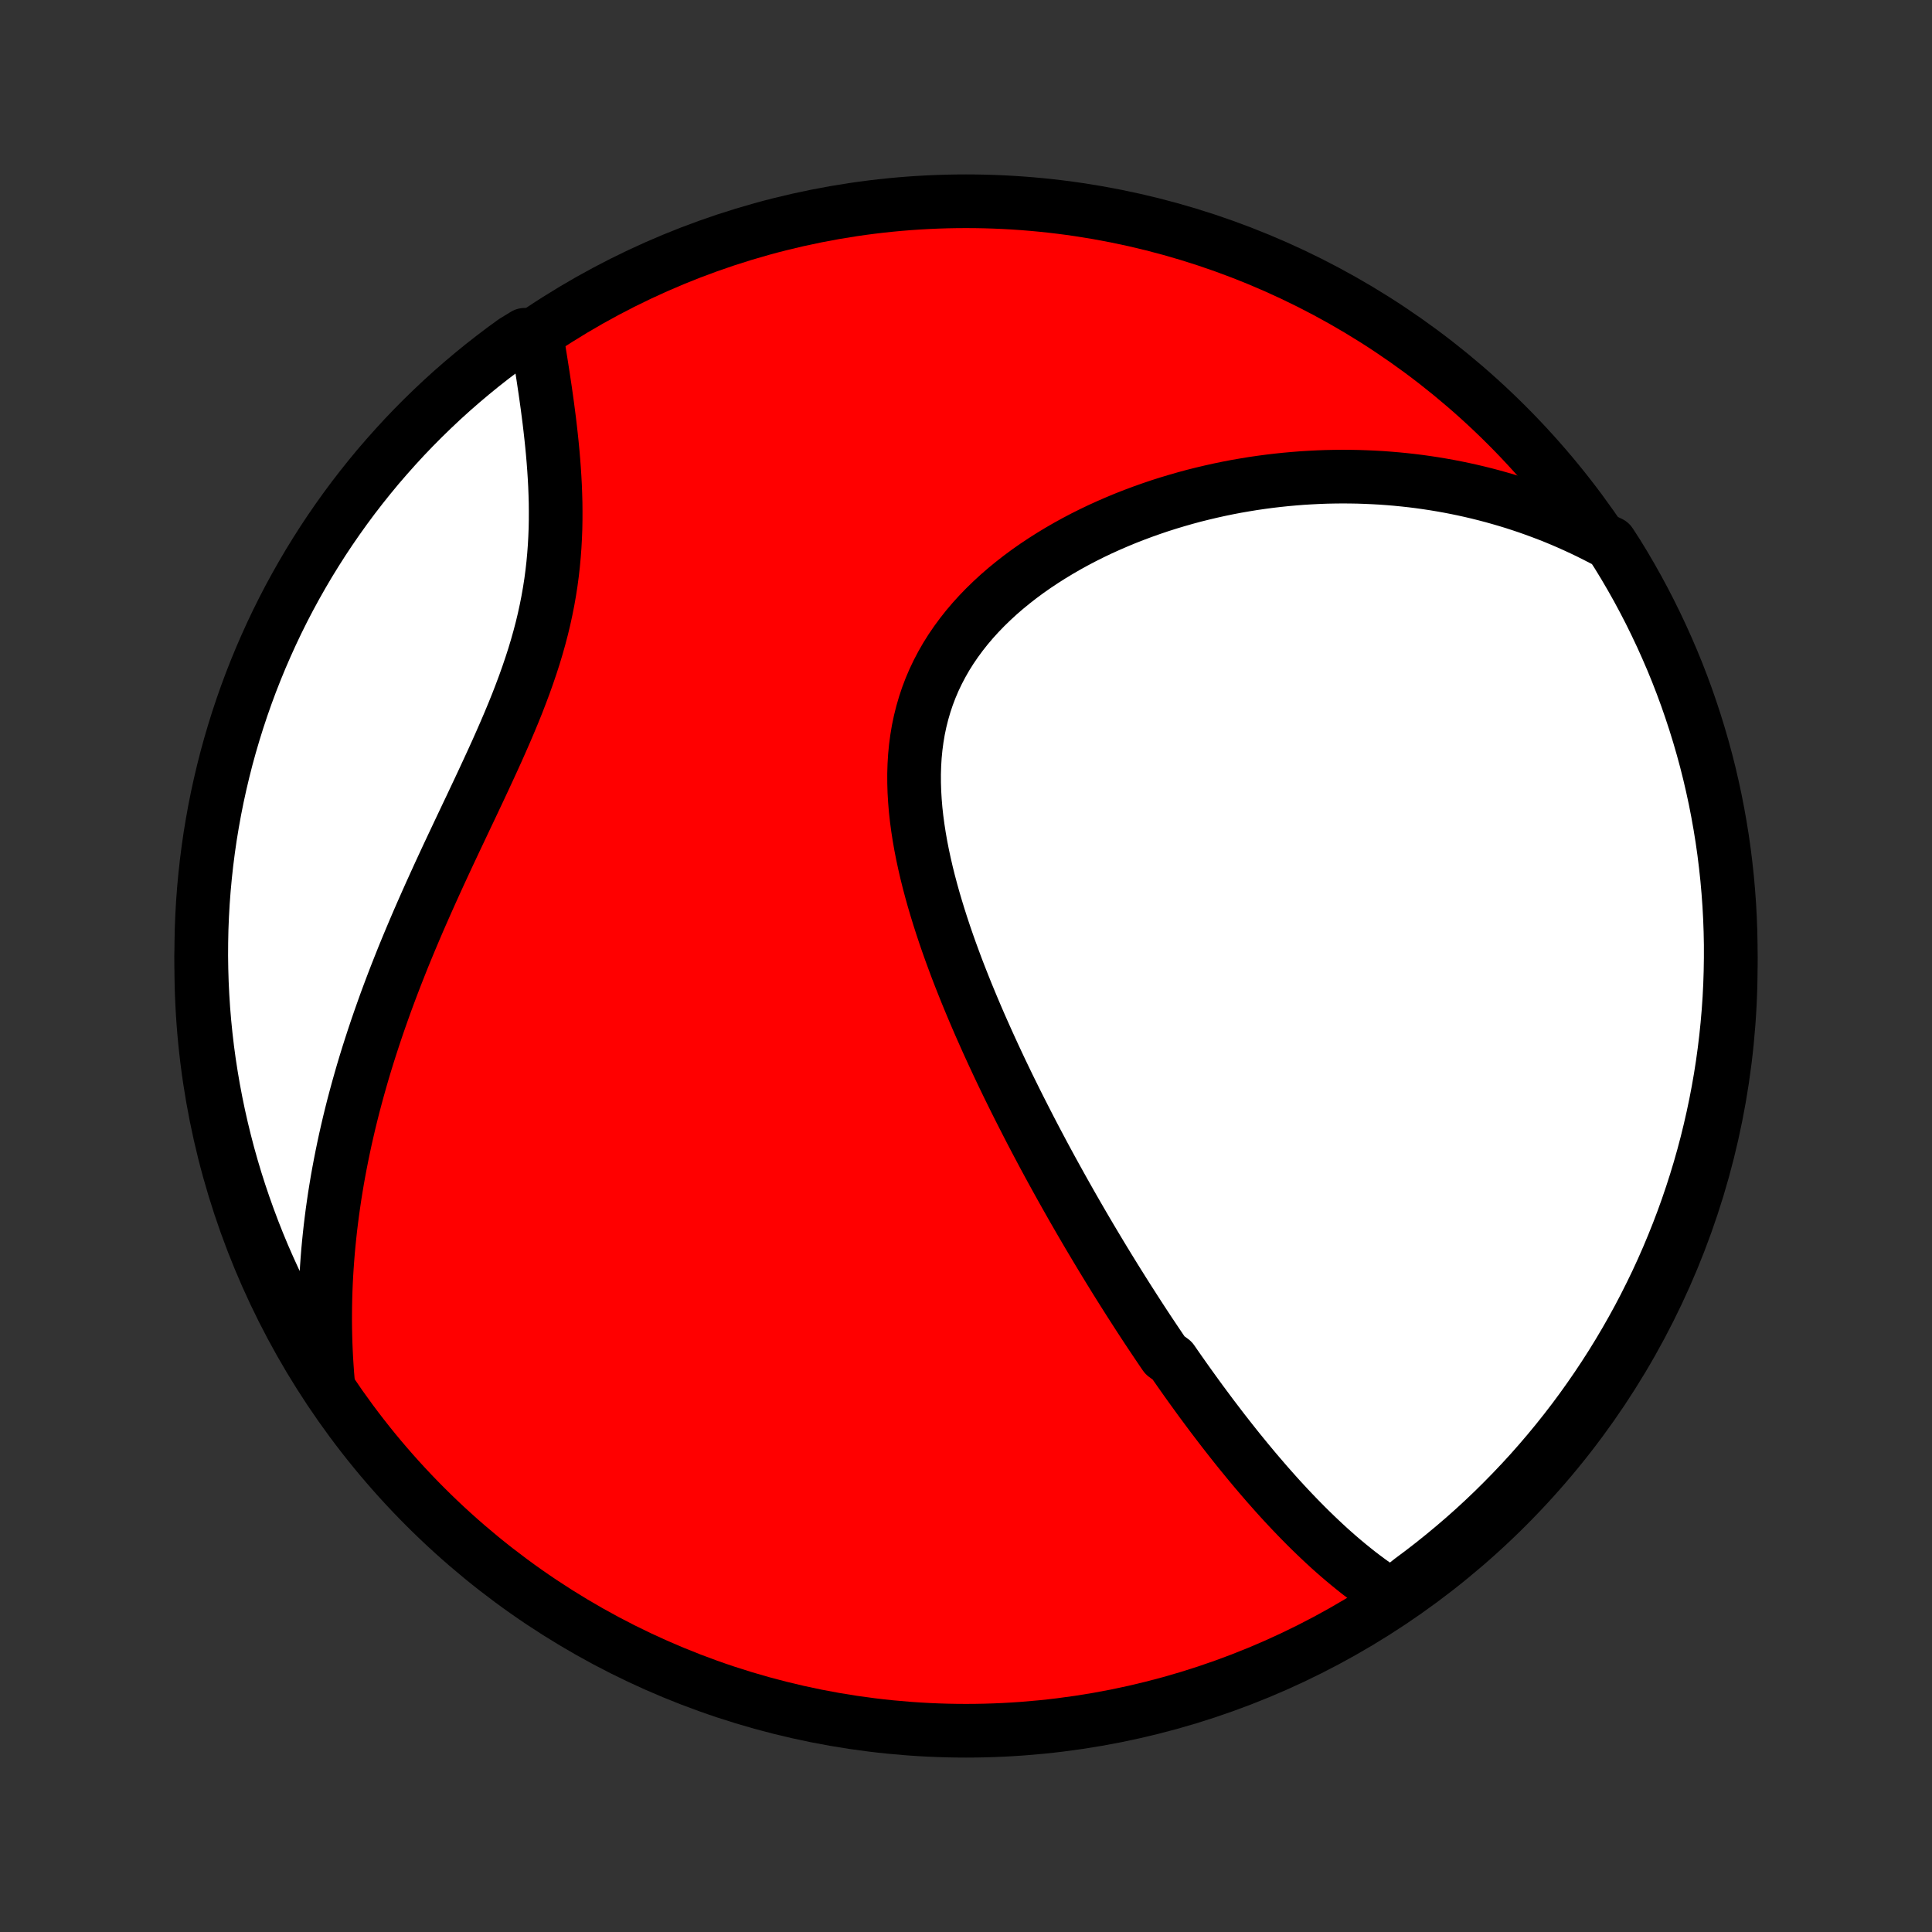 <?xml version="1.0" encoding="utf-8" standalone="no"?>
<!DOCTYPE svg PUBLIC "-//W3C//DTD SVG 1.1//EN"
  "http://www.w3.org/Graphics/SVG/1.1/DTD/svg11.dtd">
<!-- Created with matplotlib (http://matplotlib.org/) -->
<svg height="72pt" version="1.1" viewBox="0 0 72 72" width="72pt" xmlns="http://www.w3.org/2000/svg" xmlns:xlink="http://www.w3.org/1999/xlink">
 <rect x="0" y="0" width="72" height="72" fill="#333333" stroke="none"/>
 <defs>
  <style type="text/css">
*{stroke-linecap:butt;stroke-linejoin:round;}
  </style>
 </defs>
 <g id="figure_1">
  <g id="patch_1">
   <path d="
M0 72
L72 72
L72 0
L0 0
z
" style="fill:none;"/>
  </g>
  <g id="axes_1">
   <g id="PatchCollection_1">
    <defs>
     <path d="
M36 -7.5
C43.558 -7.5 50.808 -10.503 56.153 -15.848
C61.497 -21.192 64.5 -28.442 64.5 -36
C64.5 -43.558 61.497 -50.808 56.153 -56.153
C50.808 -61.497 43.558 -64.5 36 -64.5
C28.442 -64.5 21.192 -61.497 15.848 -56.153
C10.503 -50.808 7.5 -43.558 7.5 -36
C7.5 -28.442 10.503 -21.192 15.848 -15.848
C21.192 -10.503 28.442 -7.5 36 -7.5
z
" id="C0_0_a811fe30f3"/>
     <path d="
M51.849 -12.532
L51.641 -12.665
L51.435 -12.802
L51.234 -12.942
L51.035 -13.084
L50.839 -13.23
L50.645 -13.377
L50.455 -13.528
L50.267 -13.68
L50.081 -13.835
L49.898 -13.991
L49.717 -14.149
L49.538 -14.309
L49.362 -14.471
L49.188 -14.634
L49.015 -14.799
L48.845 -14.964
L48.676 -15.131
L48.51 -15.299
L48.344 -15.469
L48.181 -15.639
L48.019 -15.81
L47.859 -15.982
L47.7 -16.155
L47.543 -16.329
L47.388 -16.504
L47.233 -16.679
L47.08 -16.856
L46.928 -17.033
L46.777 -17.21
L46.628 -17.389
L46.479 -17.568
L46.332 -17.748
L46.185 -17.928
L46.04 -18.109
L45.896 -18.291
L45.752 -18.474
L45.609 -18.657
L45.468 -18.84
L45.327 -19.025
L45.186 -19.21
L45.047 -19.396
L44.908 -19.583
L44.769 -19.77
L44.632 -19.958
L44.495 -20.147
L44.358 -20.337
L44.222 -20.527
L44.087 -20.718
L43.952 -20.91
L43.817 -21.103
L43.683 -21.297
L43.415 -21.492
L43.282 -21.687
L43.149 -21.884
L43.016 -22.082
L42.884 -22.28
L42.751 -22.48
L42.619 -22.681
L42.487 -22.883
L42.356 -23.086
L42.224 -23.291
L42.092 -23.497
L41.961 -23.703
L41.829 -23.912
L41.698 -24.121
L41.566 -24.332
L41.435 -24.545
L41.303 -24.759
L41.172 -24.974
L41.04 -25.191
L40.909 -25.409
L40.777 -25.63
L40.645 -25.851
L40.513 -26.075
L40.381 -26.3
L40.249 -26.527
L40.117 -26.756
L39.984 -26.987
L39.852 -27.22
L39.719 -27.455
L39.586 -27.692
L39.453 -27.931
L39.32 -28.172
L39.186 -28.415
L39.053 -28.66
L38.919 -28.908
L38.786 -29.158
L38.652 -29.41
L38.518 -29.665
L38.384 -29.922
L38.251 -30.181
L38.117 -30.443
L37.983 -30.707
L37.849 -30.974
L37.716 -31.243
L37.582 -31.515
L37.449 -31.79
L37.316 -32.067
L37.184 -32.347
L37.052 -32.629
L36.921 -32.914
L36.79 -33.202
L36.66 -33.493
L36.53 -33.786
L36.402 -34.082
L36.275 -34.38
L36.149 -34.681
L36.024 -34.984
L35.901 -35.291
L35.779 -35.599
L35.659 -35.91
L35.542 -36.224
L35.426 -36.54
L35.313 -36.858
L35.203 -37.178
L35.096 -37.501
L34.992 -37.825
L34.892 -38.151
L34.795 -38.479
L34.703 -38.809
L34.615 -39.14
L34.532 -39.472
L34.455 -39.806
L34.383 -40.14
L34.317 -40.476
L34.258 -40.812
L34.206 -41.148
L34.161 -41.484
L34.124 -41.82
L34.096 -42.156
L34.076 -42.492
L34.066 -42.826
L34.065 -43.159
L34.075 -43.49
L34.095 -43.82
L34.127 -44.148
L34.17 -44.474
L34.224 -44.796
L34.291 -45.116
L34.37 -45.432
L34.461 -45.745
L34.564 -46.054
L34.68 -46.359
L34.808 -46.659
L34.949 -46.955
L35.102 -47.246
L35.266 -47.532
L35.442 -47.812
L35.63 -48.087
L35.828 -48.356
L36.036 -48.619
L36.255 -48.877
L36.483 -49.128
L36.72 -49.373
L36.965 -49.611
L37.218 -49.844
L37.479 -50.07
L37.747 -50.289
L38.02 -50.502
L38.3 -50.709
L38.585 -50.909
L38.875 -51.102
L39.169 -51.289
L39.468 -51.47
L39.769 -51.644
L40.074 -51.812
L40.382 -51.974
L40.692 -52.129
L41.004 -52.278
L41.318 -52.42
L41.634 -52.557
L41.95 -52.688
L42.267 -52.812
L42.586 -52.931
L42.904 -53.044
L43.223 -53.152
L43.541 -53.253
L43.86 -53.349
L44.178 -53.44
L44.496 -53.526
L44.813 -53.605
L45.13 -53.68
L45.445 -53.75
L45.76 -53.815
L46.073 -53.875
L46.386 -53.929
L46.697 -53.98
L47.007 -54.025
L47.316 -54.066
L47.623 -54.102
L47.929 -54.134
L48.233 -54.161
L48.536 -54.185
L48.837 -54.203
L49.137 -54.218
L49.435 -54.229
L49.732 -54.235
L50.027 -54.238
L50.321 -54.236
L50.612 -54.231
L50.903 -54.221
L51.192 -54.208
L51.479 -54.192
L51.765 -54.171
L52.049 -54.147
L52.332 -54.119
L52.613 -54.088
L52.893 -54.053
L53.171 -54.014
L53.448 -53.972
L53.723 -53.926
L53.997 -53.877
L54.27 -53.824
L54.541 -53.768
L54.812 -53.708
L55.08 -53.645
L55.348 -53.578
L55.614 -53.508
L55.879 -53.434
L56.143 -53.357
L56.406 -53.277
L56.668 -53.192
L56.928 -53.105
L57.188 -53.013
L57.446 -52.918
L57.704 -52.82
L57.96 -52.718
L58.216 -52.612
L58.47 -52.502
L58.724 -52.388
L58.976 -52.271
L59.228 -52.15
L59.479 -52.024
L59.729 -51.895
L60.011 -51.762
L60.276 -51.352
L60.533 -50.931
L60.782 -50.505
L61.024 -50.075
L61.258 -49.64
L61.485 -49.201
L61.703 -48.758
L61.914 -48.312
L62.117 -47.861
L62.313 -47.407
L62.5 -46.95
L62.679 -46.489
L62.85 -46.025
L63.012 -45.558
L63.167 -45.087
L63.313 -44.615
L63.451 -44.139
L63.581 -43.661
L63.702 -43.181
L63.814 -42.699
L63.919 -42.214
L64.014 -41.728
L64.101 -41.24
L64.18 -40.75
L64.25 -40.259
L64.311 -39.766
L64.364 -39.273
L64.408 -38.778
L64.444 -38.283
L64.471 -37.786
L64.489 -37.29
L64.499 -36.793
L64.499 -36.295
L64.491 -35.798
L64.475 -35.301
L64.45 -34.804
L64.416 -34.307
L64.373 -33.81
L64.322 -33.315
L64.262 -32.82
L64.194 -32.326
L64.117 -31.834
L64.031 -31.342
L63.937 -30.852
L63.834 -30.364
L63.723 -29.877
L63.604 -29.392
L63.476 -28.909
L63.34 -28.429
L63.195 -27.95
L63.042 -27.474
L62.881 -27.001
L62.712 -26.531
L62.534 -26.063
L62.348 -25.598
L62.155 -25.137
L61.953 -24.678
L61.744 -24.224
L61.526 -23.773
L61.301 -23.325
L61.069 -22.882
L60.828 -22.442
L60.58 -22.007
L60.325 -21.576
L60.062 -21.149
L59.791 -20.726
L59.514 -20.309
L59.229 -19.896
L58.938 -19.488
L58.639 -19.085
L58.333 -18.687
L58.021 -18.295
L57.702 -17.908
L57.376 -17.526
L57.044 -17.15
L56.705 -16.78
L56.36 -16.416
L56.009 -16.058
L55.652 -15.705
L55.289 -15.359
L54.92 -15.019
L54.545 -14.686
L54.164 -14.359
L53.778 -14.039
L53.387 -13.725
L52.99 -13.418
L52.588 -13.118
z
" id="C0_1_87f24d8fa2"/>
     <path d="
M12.222 -20.506
L12.198 -20.789
L12.178 -21.072
L12.16 -21.355
L12.146 -21.638
L12.134 -21.922
L12.126 -22.205
L12.12 -22.49
L12.117 -22.774
L12.118 -23.059
L12.121 -23.345
L12.127 -23.631
L12.136 -23.918
L12.148 -24.206
L12.163 -24.494
L12.181 -24.783
L12.202 -25.073
L12.225 -25.363
L12.252 -25.654
L12.282 -25.947
L12.314 -26.24
L12.35 -26.535
L12.388 -26.83
L12.43 -27.126
L12.474 -27.424
L12.522 -27.723
L12.572 -28.023
L12.626 -28.324
L12.683 -28.626
L12.743 -28.93
L12.806 -29.235
L12.872 -29.542
L12.942 -29.85
L13.014 -30.159
L13.09 -30.47
L13.169 -30.782
L13.252 -31.096
L13.338 -31.412
L13.427 -31.728
L13.519 -32.047
L13.615 -32.367
L13.714 -32.688
L13.817 -33.011
L13.923 -33.336
L14.032 -33.662
L14.145 -33.99
L14.261 -34.319
L14.38 -34.651
L14.503 -34.983
L14.629 -35.317
L14.758 -35.652
L14.891 -35.989
L15.026 -36.328
L15.165 -36.667
L15.307 -37.008
L15.452 -37.351
L15.599 -37.694
L15.75 -38.039
L15.903 -38.385
L16.058 -38.732
L16.216 -39.08
L16.375 -39.429
L16.537 -39.779
L16.7 -40.13
L16.865 -40.481
L17.031 -40.833
L17.198 -41.186
L17.365 -41.539
L17.533 -41.892
L17.7 -42.246
L17.867 -42.6
L18.033 -42.955
L18.197 -43.309
L18.36 -43.663
L18.521 -44.017
L18.678 -44.371
L18.833 -44.725
L18.984 -45.079
L19.131 -45.432
L19.273 -45.784
L19.409 -46.136
L19.541 -46.488
L19.666 -46.839
L19.785 -47.189
L19.898 -47.538
L20.003 -47.886
L20.101 -48.234
L20.192 -48.58
L20.275 -48.925
L20.35 -49.27
L20.418 -49.612
L20.478 -49.954
L20.531 -50.294
L20.576 -50.632
L20.614 -50.968
L20.645 -51.303
L20.67 -51.636
L20.688 -51.967
L20.701 -52.295
L20.707 -52.621
L20.708 -52.945
L20.705 -53.266
L20.696 -53.585
L20.684 -53.901
L20.667 -54.214
L20.647 -54.523
L20.624 -54.83
L20.598 -55.134
L20.569 -55.435
L20.538 -55.732
L20.505 -56.026
L20.471 -56.316
L20.434 -56.603
L20.397 -56.887
L20.358 -57.167
L20.319 -57.443
L20.278 -57.716
L20.238 -57.985
L20.196 -58.251
L20.155 -58.513
L20.113 -58.771
L20.072 -59.026
L20.03 -59.277
L19.555 -59.524
L19.152 -59.277
L18.753 -58.987
L18.36 -58.689
L17.972 -58.385
L17.589 -58.073
L17.212 -57.755
L16.841 -57.431
L16.476 -57.1
L16.117 -56.762
L15.763 -56.418
L15.416 -56.068
L15.075 -55.712
L14.741 -55.349
L14.413 -54.981
L14.091 -54.608
L13.777 -54.228
L13.469 -53.843
L13.167 -53.452
L12.873 -53.056
L12.586 -52.655
L12.306 -52.249
L12.033 -51.838
L11.768 -51.422
L11.509 -51.001
L11.259 -50.576
L11.016 -50.147
L10.78 -49.713
L10.552 -49.275
L10.332 -48.832
L10.12 -48.386
L9.916 -47.936
L9.719 -47.483
L9.531 -47.026
L9.35 -46.566
L9.178 -46.102
L9.014 -45.635
L8.858 -45.166
L8.711 -44.694
L8.571 -44.218
L8.44 -43.741
L8.318 -43.261
L8.204 -42.779
L8.098 -42.295
L8.001 -41.809
L7.913 -41.321
L7.832 -40.831
L7.761 -40.34
L7.698 -39.848
L7.644 -39.355
L7.598 -38.86
L7.561 -38.365
L7.533 -37.869
L7.513 -37.372
L7.503 -36.875
L7.5 -36.378
L7.507 -35.881
L7.522 -35.383
L7.546 -34.886
L7.578 -34.389
L7.619 -33.893
L7.669 -33.397
L7.727 -32.902
L7.794 -32.408
L7.87 -31.916
L7.954 -31.424
L8.047 -30.934
L8.148 -30.445
L8.258 -29.958
L8.376 -29.473
L8.502 -28.989
L8.637 -28.509
L8.78 -28.03
L8.932 -27.553
L9.092 -27.08
L9.26 -26.609
L9.436 -26.14
L9.62 -25.675
L9.812 -25.213
L10.013 -24.755
L10.221 -24.299
L10.437 -23.847
L10.661 -23.399
L10.892 -22.955
L11.131 -22.515
L11.378 -22.079
L11.632 -21.647
z
" id="C0_2_014ef28f98"/>
    </defs>
    <g clip-path="url(#p1bffca34e9)">
     <use style="fill:#ff0000;stroke:#000000;stroke-width:2.0;" x="0.0" xlink:href="#C0_0_a811fe30f3" y="72.0"/>
    </g>
    <g clip-path="url(#p1bffca34e9)">
     <use style="fill:#ffffff;stroke:#000000;stroke-width:2.0;" x="0.0" xlink:href="#C0_1_87f24d8fa2" y="72.0"/>
    </g>
    <g clip-path="url(#p1bffca34e9)">
     <use style="fill:#ffffff;stroke:#000000;stroke-width:2.0;" x="0.0" xlink:href="#C0_2_014ef28f98" y="72.0"/>
    </g>
   </g>
  </g>
 </g>
 <defs>
  <clipPath id="p1bffca34e9">
   <rect height="72.0" width="72.0" x="0.0" y="0.0"/>
  </clipPath>
 </defs>
</svg>
